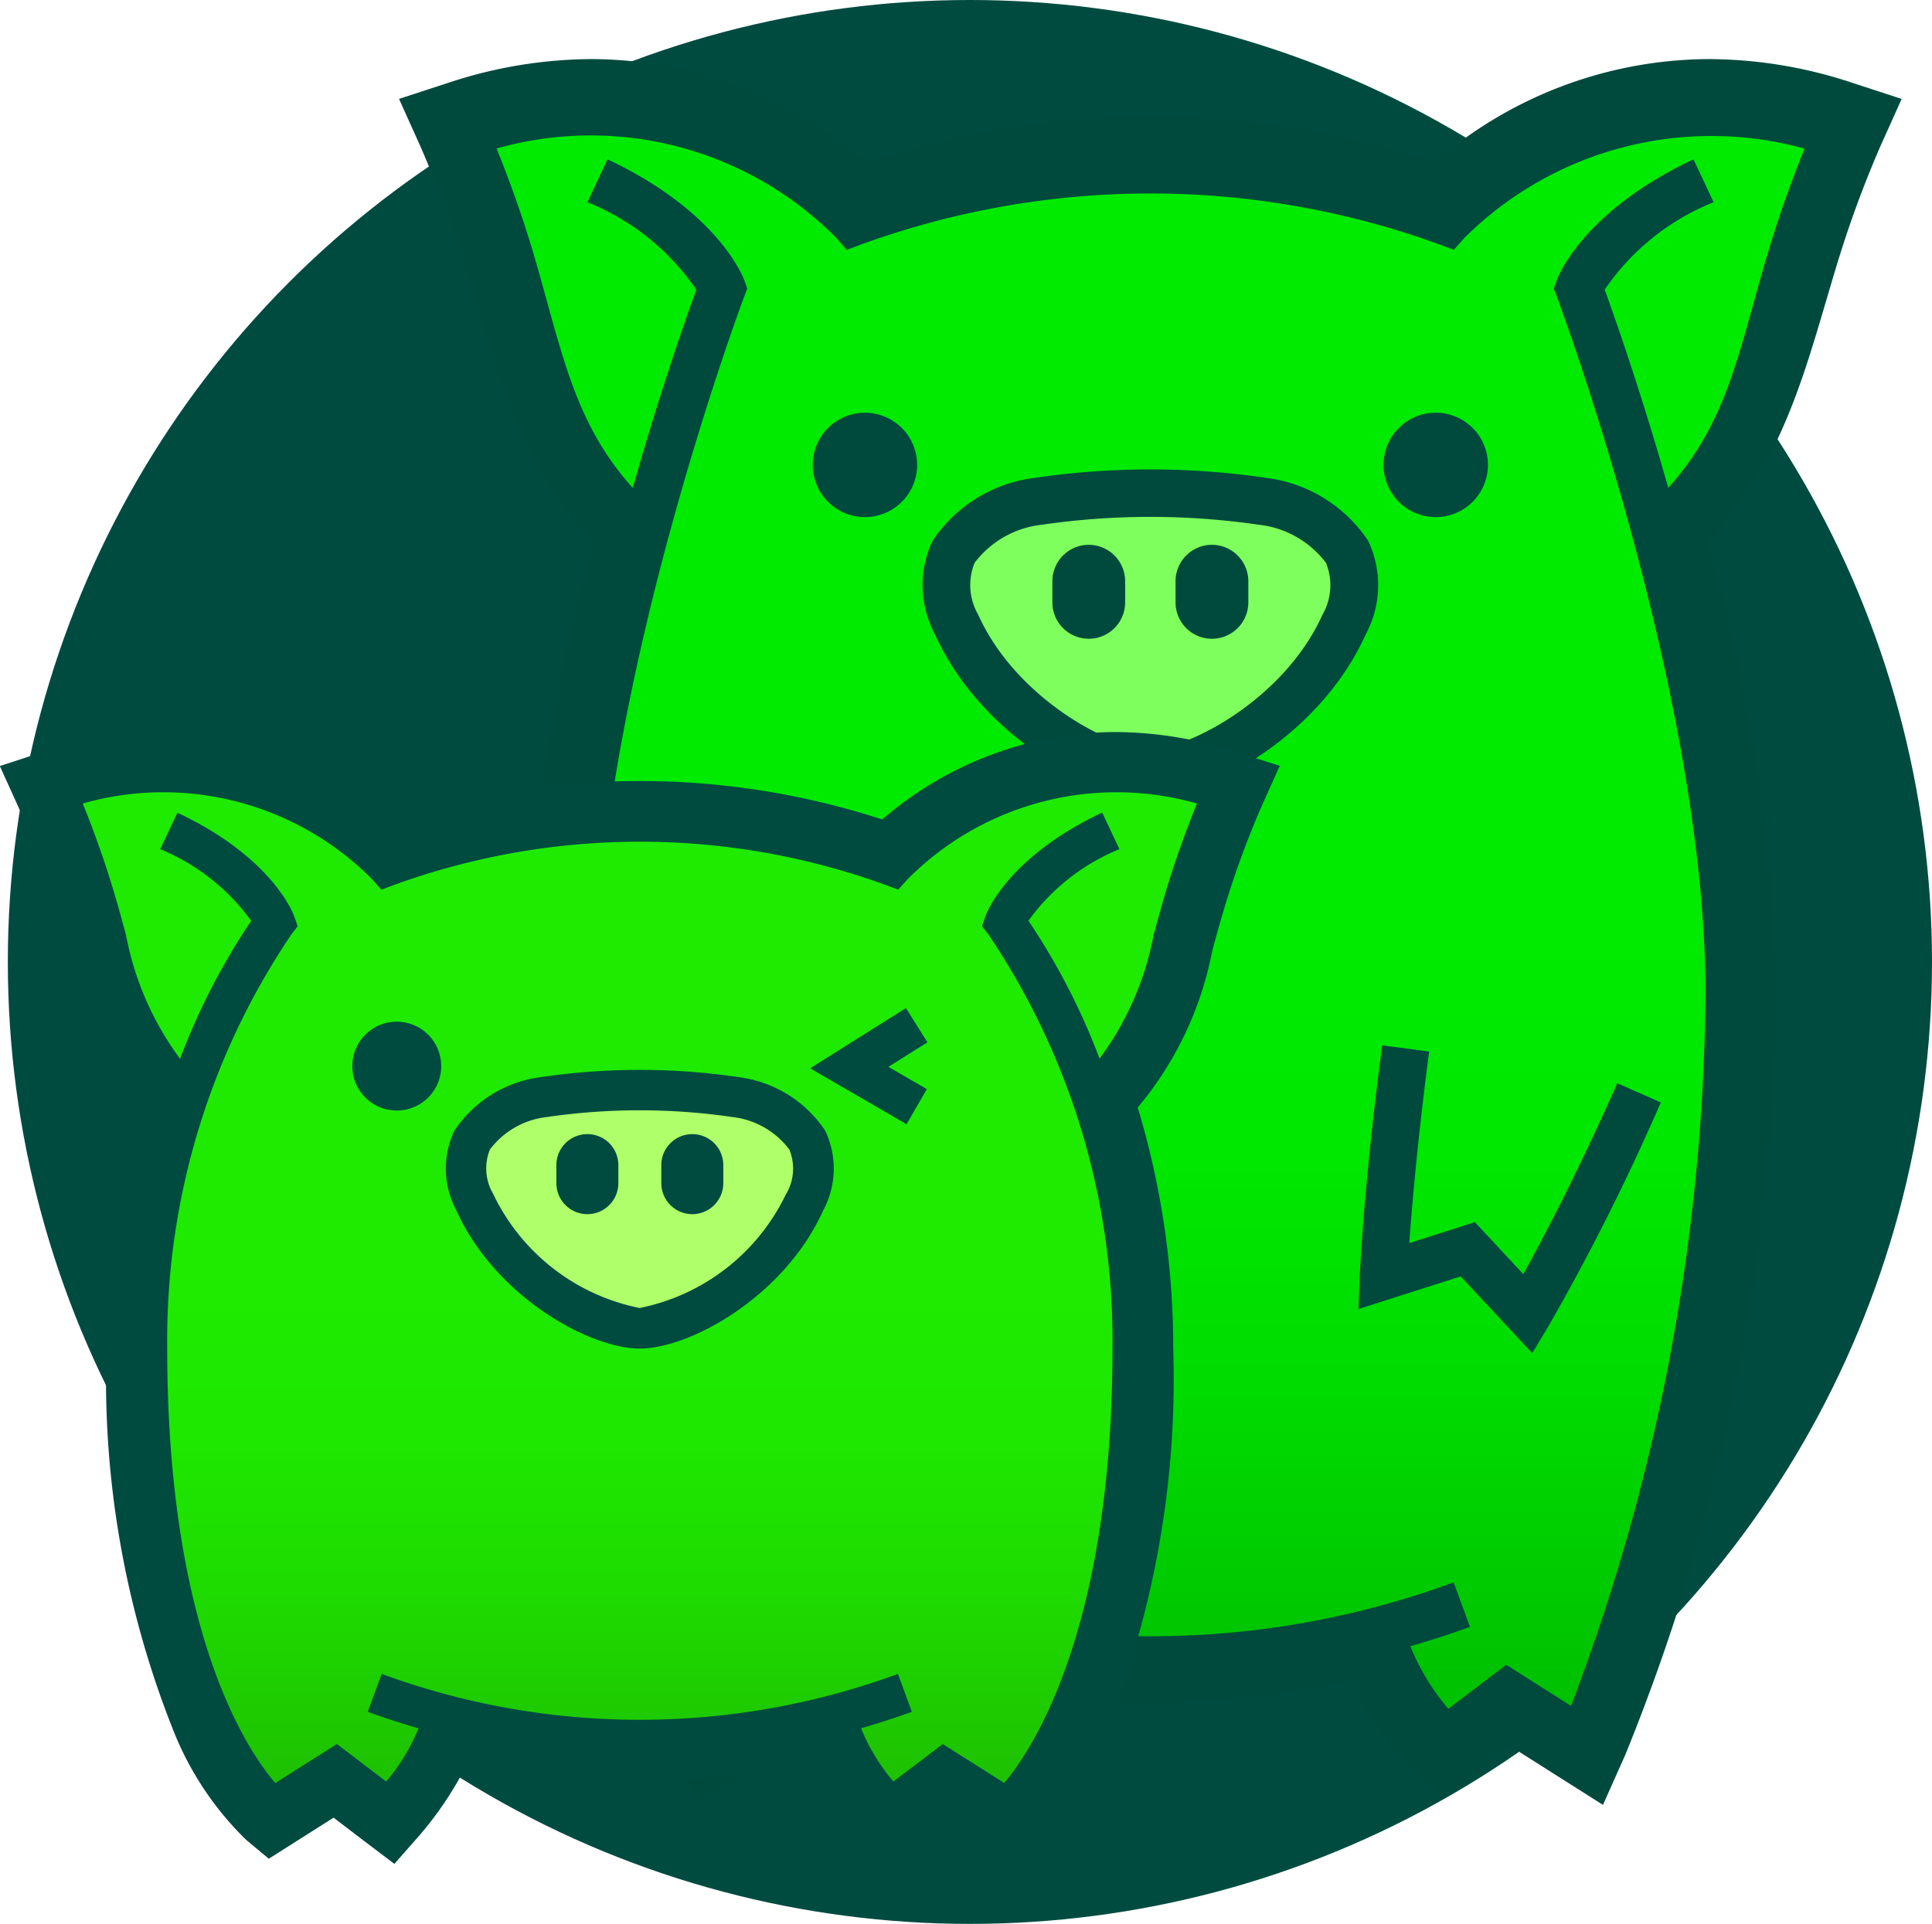 <svg xmlns="http://www.w3.org/2000/svg" xmlns:xlink="http://www.w3.org/1999/xlink" width="57.736" height="57.502" viewBox="0 0 57.736 57.502">
  <defs>
    <linearGradient id="linear-gradient" x1="0.5" y1="0.328" x2="0.5" y2="0.942" gradientUnits="objectBoundingBox">
      <stop offset="0.279" stop-color="#00eb00"/>
      <stop offset="0.506" stop-color="#00e700"/>
      <stop offset="0.729" stop-color="#00db00"/>
      <stop offset="0.95" stop-color="#00c700"/>
      <stop offset="1" stop-color="#00c200"/>
    </linearGradient>
    <linearGradient id="linear-gradient-2" x1="0.5" y1="0.328" x2="0.5" y2="0.942" gradientUnits="objectBoundingBox">
      <stop offset="0.279" stop-color="#1eeb00"/>
      <stop offset="0.506" stop-color="#1ee700"/>
      <stop offset="0.729" stop-color="#1edb00"/>
      <stop offset="0.95" stop-color="#1ec700"/>
      <stop offset="1" stop-color="#1ec200"/>
    </linearGradient>
  </defs>
  <g id="Amigos_Coink" data-name="Amigos Coink" transform="translate(32.549 -732.798)">
    <circle id="Ellipse_208" data-name="Ellipse 208" cx="28.751" cy="28.751" r="28.751" transform="translate(-32.315 732.798)" fill="#004b40"/>
    <g id="Group_6348" data-name="Group 6348" transform="translate(2 -0.799)">
      <g id="Group_6345" data-name="Group 6345" transform="translate(-22.625 735.363)">
        <path id="Path_10739" data-name="Path 10739" d="M102.019,785.927l-1.964,1.493-.438-.442a8.956,8.956,0,0,1-1.914-2.96,27.611,27.611,0,0,1-12.779,0,8.97,8.97,0,0,1-1.914,2.96l-.438.442-1.964-1.493L78.1,787.516l-.334-.747a61.793,61.793,0,0,1-4.455-22.627,54.588,54.588,0,0,1,2.1-13.539c-2.121-2.133-2.847-4.6-3.615-7.213-.12-.409-.242-.823-.371-1.242a33.162,33.162,0,0,0-1.268-3.431l-.323-.72.75-.245a13.015,13.015,0,0,1,4.032-.665,11.826,11.826,0,0,1,8.022,3.165,26.757,26.757,0,0,1,17.354,0,11.826,11.826,0,0,1,8.023-3.165,13.017,13.017,0,0,1,4.032.665l.75.245-.324.72a33.394,33.394,0,0,0-1.268,3.431c-.129.419-.251.834-.371,1.242-.768,2.608-1.494,5.079-3.614,7.211a53.893,53.893,0,0,1,2.1,13.54,61.8,61.8,0,0,1-4.455,22.627l-.334.747Z" transform="translate(-68.862 -736.379)" fill="url(#linear-gradient)"/>
        <path id="Path_10740" data-name="Path 10740" d="M113.371,775.289c1.552,0,4.591-1.761,5.788-4.429s-1.392-3.495-2.424-3.683a23.165,23.165,0,0,0-6.73,0c-1.031.188-3.617,1.023-2.424,3.683S111.818,775.289,113.371,775.289Z" transform="translate(-90.918 -753.96)" fill="#7fff5d"/>
        <g id="Group_6344" data-name="Group 6344" transform="translate(0)">
          <path id="Path_10741" data-name="Path 10741" d="M110.874,736.063a13.719,13.719,0,0,0-4.252-.7,12.578,12.578,0,0,0-8.186,3.069,27.53,27.53,0,0,0-17.027,0,12.581,12.581,0,0,0-8.186-3.069,13.725,13.725,0,0,0-4.252.7l-1.5.49.648,1.44a32.553,32.553,0,0,1,1.238,3.348c.127.413.25.83.368,1.233.76,2.583,1.481,5.035,3.509,7.218a54.528,54.528,0,0,0-2.022,13.334,61.343,61.343,0,0,0,4.517,22.916l.669,1.5,1.384-.877,1.4-.888,1.076.819.991.753.875-.885a10.162,10.162,0,0,0,1.845-2.633,28.3,28.3,0,0,0,11.909,0,10.141,10.141,0,0,0,1.845,2.633l.875.885.99-.753,1.077-.819,1.4.888,1.384.877.669-1.5a61.343,61.343,0,0,0,4.517-22.916,53.925,53.925,0,0,0-2.02-13.336c2.026-2.182,2.747-4.633,3.507-7.215.118-.4.241-.82.369-1.234a32.714,32.714,0,0,1,1.238-3.349l.646-1.439Zm-2.92,6.573c-.595,2.157-1.082,3.909-2.553,5.541-.831-2.925-1.616-5.14-1.9-5.922a7.158,7.158,0,0,1,3.254-2.614l-.6-1.283c-3.322,1.563-4.059,3.533-4.089,3.616l-.088.245.092.244c.044.118,4.444,11.884,4.444,20.831a61.13,61.13,0,0,1-4.019,21.287l-1.936-1.227-1.731,1.316a6.872,6.872,0,0,1-1.135-1.869c.6-.175,1.193-.364,1.782-.579l-.488-1.331a26.275,26.275,0,0,1-18.119,0l-.488,1.331c.588.216,1.184.4,1.782.579a6.856,6.856,0,0,1-1.135,1.869l-1.731-1.316-1.937,1.227a61.045,61.045,0,0,1-4.018-21.287c0-8.947,4.4-20.713,4.444-20.831l.092-.244-.088-.245c-.03-.083-.768-2.053-4.089-3.616l-.6,1.283a7.165,7.165,0,0,1,3.255,2.613c-.286.782-1.071,3-1.9,5.924-1.472-1.632-1.958-3.384-2.554-5.541-.156-.564-.316-1.146-.5-1.753-.364-1.182-.752-2.2-1.015-2.848A10.324,10.324,0,0,1,80.53,740.7l.323.364.456-.17a25.264,25.264,0,0,1,17.228,0l.456.17.323-.364a10.466,10.466,0,0,1,10.157-2.661c-.263.648-.651,1.666-1.015,2.848C108.271,741.49,108.11,742.072,107.954,742.636Z" transform="translate(-67.47 -735.363)" fill="#004a3d"/>
          <path id="Path_10742" data-name="Path 10742" d="M93.367,807.1l-1.406.185c.342,2.605.514,4.6.593,5.725l-1.96-.626-1.451,1.556c-.572-1.038-1.614-3.016-2.809-5.708l-1.3.575a66.667,66.667,0,0,0,3.357,6.686l.484.807,2.139-2.293,3.057.976-.042-1.013C94.03,813.861,93.918,811.288,93.367,807.1Z" transform="translate(-77.82 -777.621)" fill="#004a3d"/>
          <path id="Path_10743" data-name="Path 10743" d="M99.119,764.205a1.56,1.56,0,1,0-1.56-1.56A1.56,1.56,0,0,0,99.119,764.205Z" transform="translate(-85.195 -750.516)" fill="#004a3d"/>
          <path id="Path_10744" data-name="Path 10744" d="M140.632,764.205a1.56,1.56,0,1,0-1.56-1.56A1.56,1.56,0,0,0,140.632,764.205Z" transform="translate(-109.65 -750.516)" fill="#004a3d"/>
          <path id="Path_10745" data-name="Path 10745" d="M118.859,767.338a4.288,4.288,0,0,0-3.014-1.873,23.841,23.841,0,0,0-6.985,0,4.288,4.288,0,0,0-3.014,1.873,3.091,3.091,0,0,0,.071,2.8c1.348,3,4.656,4.848,6.436,4.848s5.088-1.844,6.435-4.848A3.091,3.091,0,0,0,118.859,767.338Zm-1.365,2.216c-1.116,2.488-3.964,4.01-5.142,4.01s-4.026-1.522-5.142-4.01A1.767,1.767,0,0,1,107.1,768a2.917,2.917,0,0,1,2.014-1.139,22.5,22.5,0,0,1,6.476,0A2.917,2.917,0,0,1,117.6,768,1.766,1.766,0,0,1,117.494,769.554Z" transform="translate(-89.899 -752.944)" fill="#004a3d"/>
          <path id="Path_10746" data-name="Path 10746" d="M140.726,812.382l-1.96.626c.08-1.123.251-3.12.594-5.725l-1.406-.185c-.551,4.19-.663,6.763-.667,6.87l-.042,1.013,3.057-.976,2.139,2.293.484-.807a66.879,66.879,0,0,0,3.357-6.686l-1.3-.575c-1.195,2.691-2.236,4.669-2.809,5.708Z" transform="translate(-108.574 -777.621)" fill="#004a3d"/>
          <path id="Path_10747" data-name="Path 10747" d="M125.032,770.692a1.09,1.09,0,0,0-1.087,1.087v.634a1.087,1.087,0,0,0,2.175,0v-.634A1.09,1.09,0,0,0,125.032,770.692Z" transform="translate(-100.739 -756.175)" fill="#004a3d"/>
          <path id="Path_10748" data-name="Path 10748" d="M116.073,770.692a1.09,1.09,0,0,0-1.087,1.087v.634a1.087,1.087,0,0,0,2.175,0v-.634A1.09,1.09,0,0,0,116.073,770.692Z" transform="translate(-95.461 -756.175)" fill="#004a3d"/>
        </g>
      </g>
      <g id="Group_6347" data-name="Group 6347" transform="translate(-34.549 751.909)">
        <path id="Path_10750" data-name="Path 10750" d="M49.64,812.023l-1.919,1.216-.338-.282c-.161-.135-3.959-3.424-3.959-14.239a24.075,24.075,0,0,1,1.137-7.336,9.482,9.482,0,0,1-2.325-4.691c-.126-.465-.257-.945-.418-1.47a28.263,28.263,0,0,0-1.08-2.921l-.275-.613.639-.209a11.073,11.073,0,0,1,3.434-.566,10.068,10.068,0,0,1,6.832,2.7,22.783,22.783,0,0,1,14.778,0,10.071,10.071,0,0,1,6.832-2.7,11.073,11.073,0,0,1,3.434.566l.639.209-.276.613a28.378,28.378,0,0,0-1.08,2.921c-.161.525-.292,1.005-.418,1.47a9.479,9.479,0,0,1-2.325,4.691,24.078,24.078,0,0,1,1.137,7.336c0,10.815-3.8,14.1-3.959,14.239l-.338.282-1.919-1.216-1.7,1.291-.371-.422a9.33,9.33,0,0,1-1.551-2.507,23.513,23.513,0,0,1-10.99,0,9.337,9.337,0,0,1-1.551,2.508l-.371.422Z" transform="translate(-39.636 -776.741)" fill="url(#linear-gradient-2)"/>
        <path id="Path_10751" data-name="Path 10751" d="M77.539,812.6c1.322,0,3.91-1.5,4.929-3.772s-1.185-2.975-2.064-3.136a19.729,19.729,0,0,0-5.731,0c-.879.16-3.08.871-2.064,3.136S76.217,812.6,77.539,812.6Z" transform="translate(-58.419 -791.218)" fill="#afff6a"/>
        <path id="Path_10752" data-name="Path 10752" d="M60.545,789.759a20.305,20.305,0,0,0-5.948,0,3.652,3.652,0,0,0-2.567,1.6,2.632,2.632,0,0,0,.061,2.382c1.148,2.558,3.965,4.128,5.48,4.128s4.333-1.57,5.48-4.128a2.632,2.632,0,0,0,.061-2.382A3.652,3.652,0,0,0,60.545,789.759Zm1.4,3.483a6.2,6.2,0,0,1-4.379,3.415,6.2,6.2,0,0,1-4.379-3.415,1.5,1.5,0,0,1-.094-1.325,2.485,2.485,0,0,1,1.716-.97,19.174,19.174,0,0,1,5.514,0,2.483,2.483,0,0,1,1.715.97A1.5,1.5,0,0,1,61.95,793.242Zm13.463-13.2a11.681,11.681,0,0,0-3.621-.6,10.715,10.715,0,0,0-6.971,2.613,23.44,23.44,0,0,0-14.5,0,10.713,10.713,0,0,0-6.971-2.613,11.681,11.681,0,0,0-3.621.6l-1.278.417L39,781.681a27.857,27.857,0,0,1,1.054,2.851c.159.515.288.991.413,1.451a10.312,10.312,0,0,0,2.228,4.684,24.689,24.689,0,0,0-1.061,7.184,28.367,28.367,0,0,0,1.974,11.373,9.382,9.382,0,0,0,2.2,3.33l.676.563.743-.471,1.193-.756.917.7.9.681.743-.845a10.394,10.394,0,0,0,1.458-2.2,24.1,24.1,0,0,0,10.27,0,10.365,10.365,0,0,0,1.458,2.2l.742.845.9-.681.917-.7,1.193.756.743.471.676-.563a9.382,9.382,0,0,0,2.2-3.33,28.366,28.366,0,0,0,1.974-11.373,24.69,24.69,0,0,0-1.061-7.185,10.307,10.307,0,0,0,2.228-4.684c.125-.46.254-.935.413-1.451a27.752,27.752,0,0,1,1.054-2.852l.551-1.226ZM73.355,784c-.168.544-.3,1.035-.429,1.509a9,9,0,0,1-1.615,3.695,19.966,19.966,0,0,0-2.126-4.122,6.292,6.292,0,0,1,2.719-2.14l-.514-1.092c-2.829,1.331-3.457,3.009-3.482,3.079l-.111.313.2.262a21.674,21.674,0,0,1,3.7,12.35c0,8.409-2.39,12-3.234,13l-1.837-1.164L65.15,810.81a5.835,5.835,0,0,1-.966-1.591c.509-.149,1.016-.31,1.517-.493l-.415-1.133a22.382,22.382,0,0,1-15.429,0l-.415,1.133c.5.184,1.008.345,1.517.493a5.835,5.835,0,0,1-.966,1.591l-1.474-1.121-1.841,1.167c-.848-.991-3.23-4.529-3.23-13a21.675,21.675,0,0,1,3.7-12.349l.2-.262-.112-.313c-.025-.071-.654-1.748-3.482-3.079l-.514,1.092a6.3,6.3,0,0,1,2.719,2.14,19.981,19.981,0,0,0-2.126,4.123,9,9,0,0,1-1.615-3.695c-.129-.475-.262-.965-.429-1.509-.31-1.007-.641-1.874-.864-2.426a8.792,8.792,0,0,1,8.65,2.266l.275.31.388-.145a21.516,21.516,0,0,1,14.671,0l.387.143.275-.307a8.791,8.791,0,0,1,8.65-2.267C74,782.126,73.665,782.993,73.355,784ZM56.93,792.386v.54a.926.926,0,0,1-1.852,0v-.54a.926.926,0,1,1,1.852,0Zm-5.293-2.959a1.328,1.328,0,1,1-1.328-1.328A1.329,1.329,0,0,1,51.636,789.427Zm8.429,2.959v.54a.926.926,0,0,1-1.852,0v-.54a.926.926,0,1,1,1.852,0Z" transform="translate(-38.451 -775.875)" fill="#004b40"/>
        <g id="Group_6346" data-name="Group 6346" transform="translate(24.212 11.823)">
          <path id="Path_10753" data-name="Path 10753" d="M100.253,803l-2.88-1.67,2.861-1.8.643,1.023-1.167.733,1.149.666Z" transform="translate(-97.373 -799.535)" fill="#004b40"/>
        </g>
      </g>
    </g>
  </g>
</svg>
